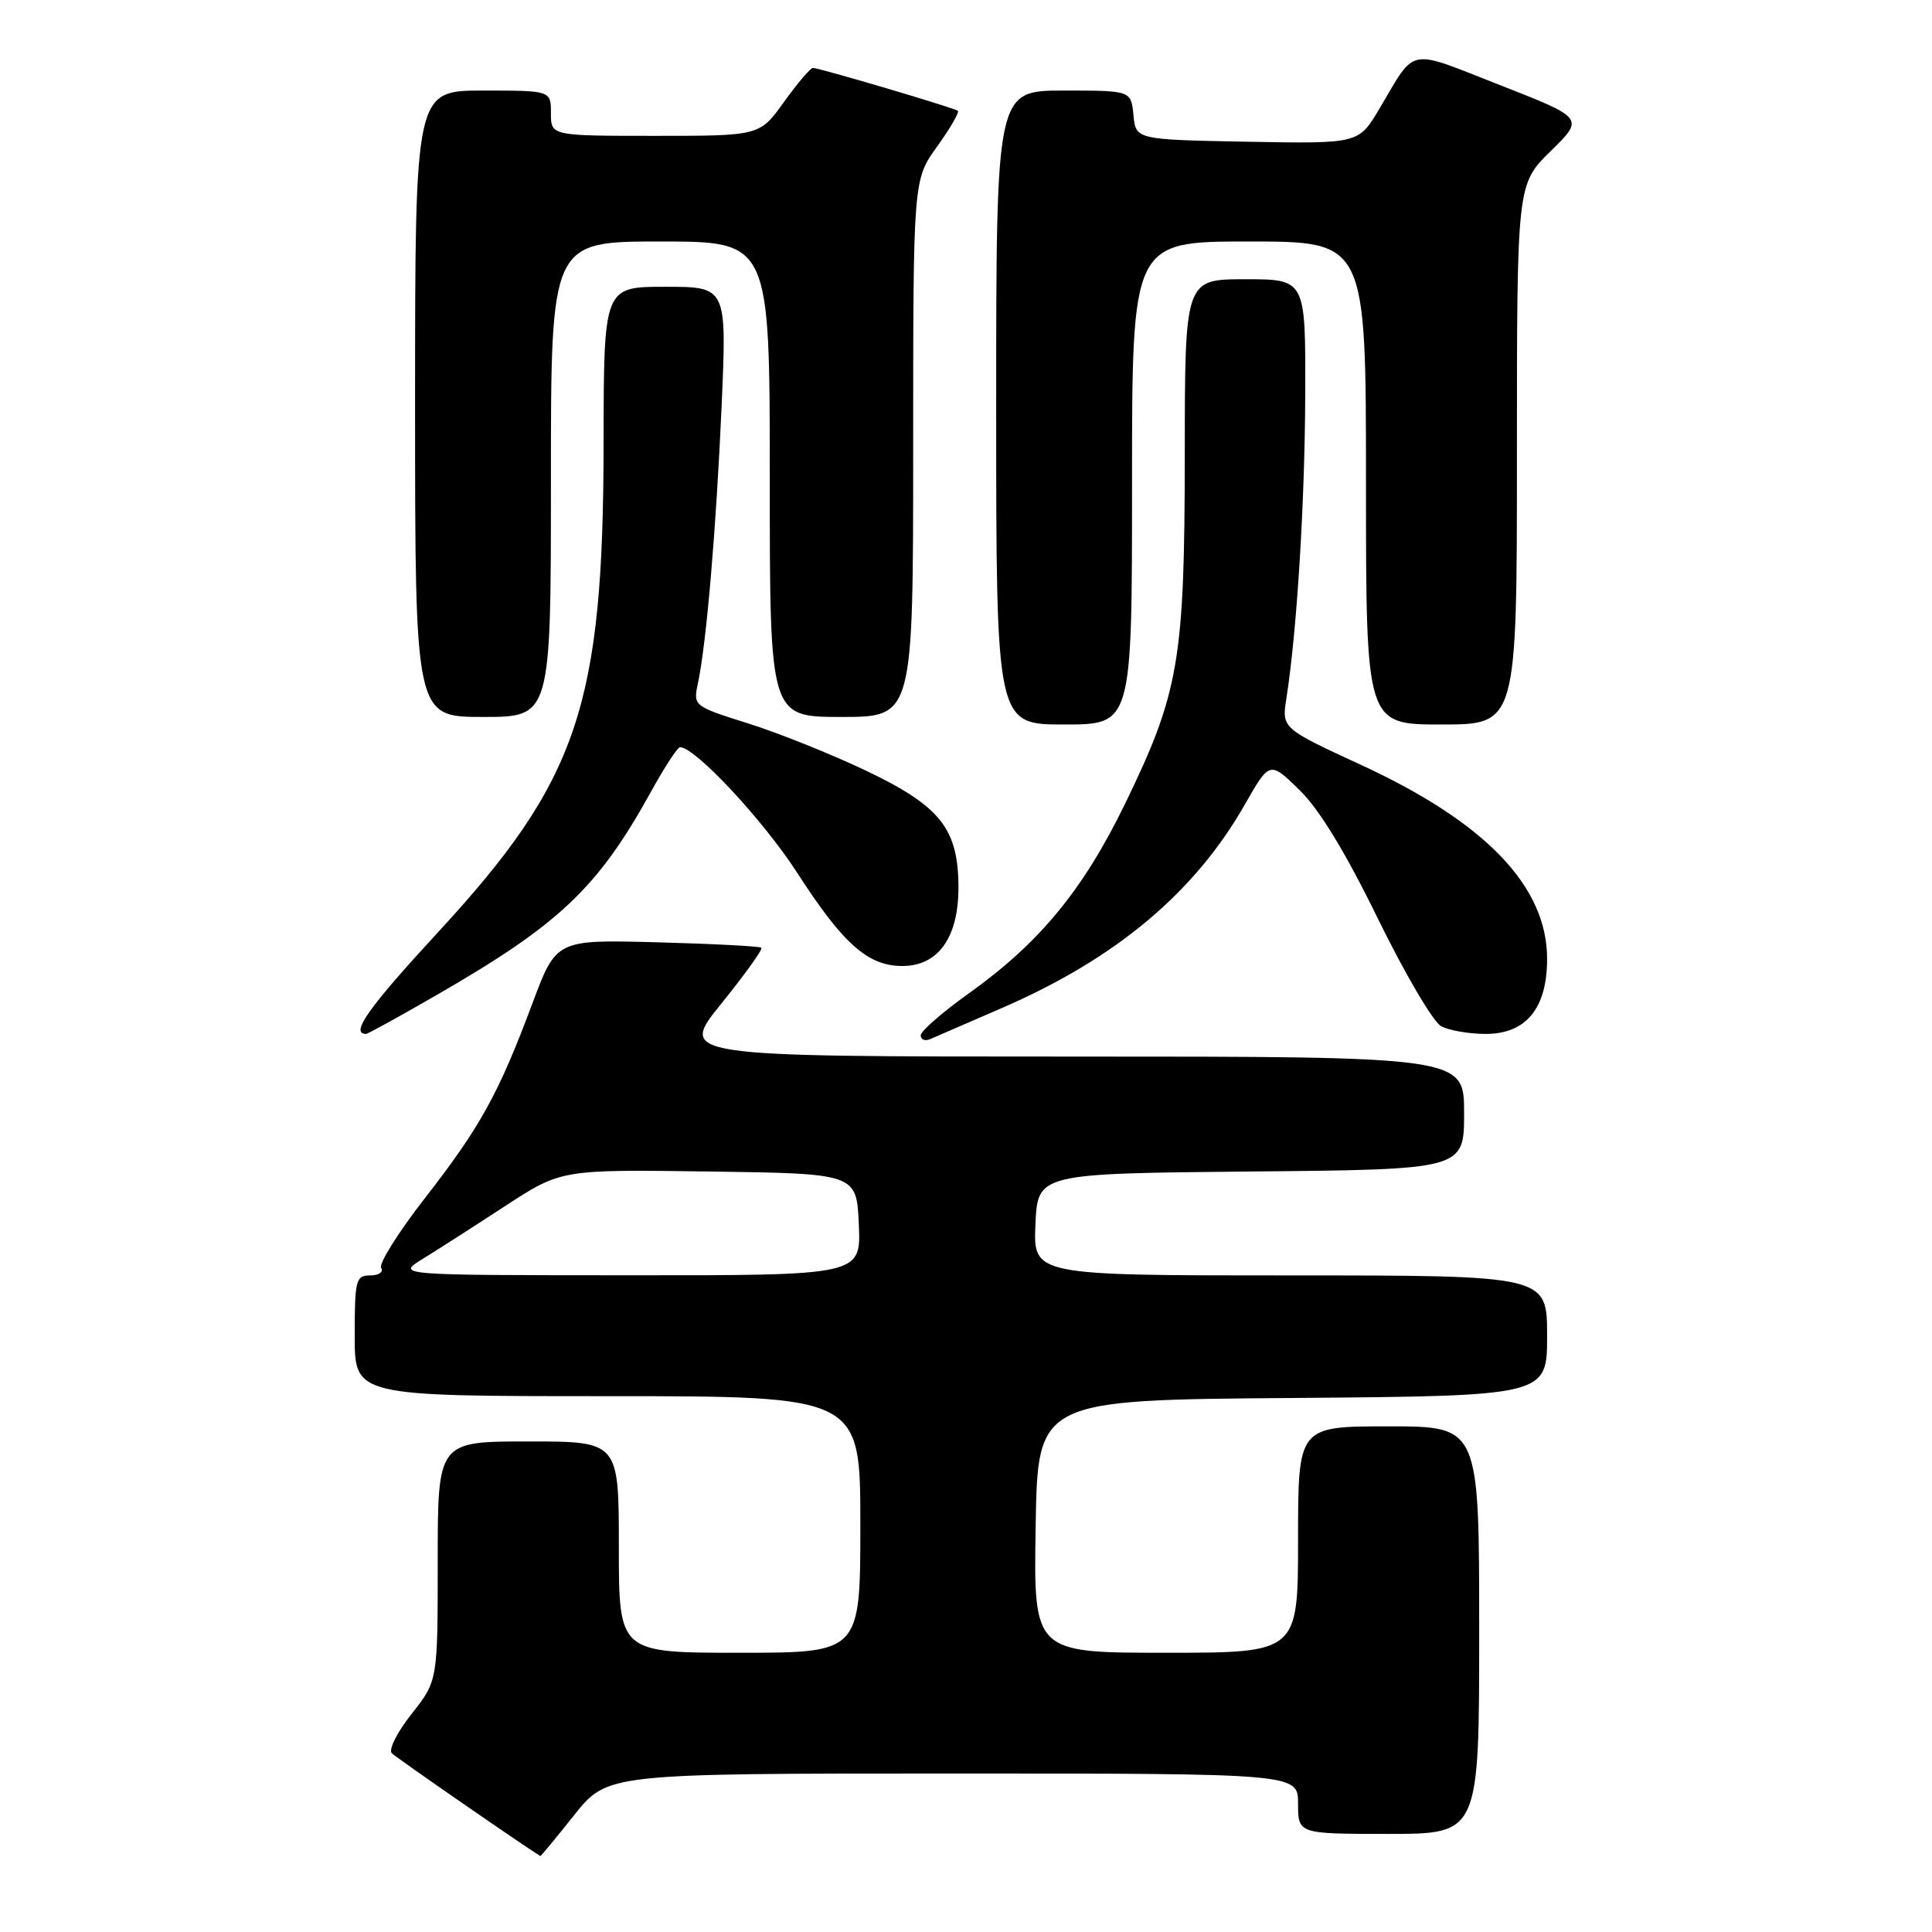 <?xml version="1.0" encoding="UTF-8" standalone="no"?>
<!DOCTYPE svg PUBLIC "-//W3C//DTD SVG 1.1//EN" "http://www.w3.org/Graphics/SVG/1.1/DTD/svg11.dtd" >
<svg xmlns="http://www.w3.org/2000/svg" xmlns:xlink="http://www.w3.org/1999/xlink" version="1.1" viewBox="0 0 256 256">
 <g >
 <path fill="currentColor"
d=" M 76.09 240.50 C 80.48 235.00 80.48 235.00 126.24 235.00 C 172.00 235.00 172.00 235.00 172.00 239.00 C 172.00 243.00 172.00 243.00 184.00 243.00 C 196.00 243.00 196.00 243.00 196.00 216.00 C 196.00 189.00 196.00 189.00 184.00 189.00 C 172.00 189.00 172.00 189.00 172.00 204.00 C 172.00 219.00 172.00 219.00 154.48 219.00 C 136.95 219.00 136.95 219.00 137.23 202.25 C 137.50 185.50 137.50 185.50 171.25 185.24 C 205.00 184.97 205.00 184.97 205.00 176.99 C 205.00 169.00 205.00 169.00 170.95 169.00 C 136.91 169.00 136.91 169.00 137.20 162.25 C 137.50 155.50 137.50 155.50 165.75 155.23 C 194.00 154.97 194.00 154.97 194.00 147.48 C 194.00 140.00 194.00 140.00 141.96 140.00 C 89.91 140.00 89.91 140.00 95.59 132.97 C 98.72 129.10 101.10 125.78 100.89 125.58 C 100.67 125.38 94.47 125.06 87.10 124.86 C 73.70 124.50 73.70 124.50 70.53 133.00 C 66.06 144.96 63.64 149.33 56.31 158.75 C 52.78 163.29 50.16 167.46 50.50 168.00 C 50.84 168.55 50.19 169.00 49.06 169.00 C 47.15 169.00 47.00 169.59 47.00 177.00 C 47.00 185.00 47.00 185.00 80.50 185.00 C 114.00 185.00 114.00 185.00 114.00 202.00 C 114.00 219.00 114.00 219.00 98.00 219.00 C 82.00 219.00 82.00 219.00 82.00 205.00 C 82.00 191.00 82.00 191.00 70.00 191.00 C 58.00 191.00 58.00 191.00 58.00 206.86 C 58.00 222.72 58.00 222.72 54.54 227.10 C 52.63 229.50 51.45 231.85 51.92 232.32 C 52.51 232.91 69.36 244.57 71.60 245.94 C 71.66 245.97 73.68 243.53 76.09 240.50 Z  M 133.00 133.46 C 147.94 126.94 158.28 118.26 164.91 106.67 C 168.24 100.83 168.24 100.83 172.18 104.67 C 174.80 107.21 178.29 112.94 182.58 121.73 C 186.14 129.00 189.90 135.41 190.96 135.98 C 192.01 136.54 194.67 137.00 196.86 137.00 C 202.22 137.00 205.00 133.61 205.00 127.06 C 205.00 117.46 196.86 108.97 180.36 101.36 C 169.83 96.50 169.83 96.50 170.46 92.50 C 171.86 83.50 172.90 66.61 172.95 52.25 C 173.00 37.00 173.00 37.00 165.00 37.00 C 157.00 37.00 157.00 37.00 156.99 60.25 C 156.97 87.54 156.24 91.76 149.05 106.56 C 143.50 117.95 137.73 124.95 128.37 131.63 C 124.87 134.13 122.00 136.63 122.00 137.19 C 122.00 137.76 122.56 137.98 123.25 137.69 C 123.94 137.40 128.32 135.49 133.00 133.46 Z  M 57.66 131.96 C 74.17 122.46 79.22 117.68 86.34 104.76 C 88.08 101.61 89.77 99.02 90.11 99.01 C 92.07 98.97 101.12 108.66 105.60 115.60 C 111.71 125.08 115.00 128.00 119.56 128.00 C 124.31 128.00 127.00 124.24 127.00 117.62 C 126.99 109.83 124.64 106.84 114.80 102.14 C 110.23 99.96 103.20 97.14 99.17 95.87 C 91.88 93.57 91.84 93.54 92.48 90.53 C 93.61 85.25 94.90 70.03 95.62 53.75 C 96.31 38.00 96.31 38.00 88.15 38.00 C 80.00 38.00 80.00 38.00 79.98 58.75 C 79.94 93.53 76.62 103.37 58.12 123.44 C 48.77 133.57 46.35 137.00 48.51 137.00 C 48.73 137.00 52.85 134.73 57.66 131.96 Z  M 150.00 64.00 C 150.00 32.00 150.00 32.00 165.50 32.00 C 181.00 32.00 181.00 32.00 181.00 64.00 C 181.00 96.00 181.00 96.00 191.00 96.00 C 201.00 96.00 201.00 96.00 201.00 60.21 C 201.00 24.42 201.00 24.42 205.47 20.03 C 209.93 15.65 209.93 15.65 198.74 11.27 C 186.30 6.40 187.70 6.12 182.76 14.44 C 180.02 19.05 180.02 19.05 165.26 18.78 C 150.50 18.50 150.50 18.50 150.19 15.25 C 149.87 12.00 149.87 12.00 140.94 12.00 C 132.00 12.00 132.00 12.00 132.00 54.00 C 132.00 96.00 132.00 96.00 141.00 96.00 C 150.00 96.00 150.00 96.00 150.00 64.00 Z  M 73.00 63.50 C 73.00 32.00 73.00 32.00 87.50 32.00 C 102.00 32.00 102.00 32.00 102.00 63.50 C 102.00 95.00 102.00 95.00 111.50 95.00 C 121.00 95.00 121.00 95.00 121.00 59.41 C 121.00 23.83 121.00 23.83 124.17 19.42 C 125.91 16.99 127.15 14.86 126.92 14.68 C 126.41 14.28 108.54 9.00 107.72 9.00 C 107.39 9.00 105.67 11.02 103.89 13.50 C 100.66 18.00 100.66 18.00 86.83 18.00 C 73.00 18.00 73.00 18.00 73.00 15.00 C 73.00 12.00 73.00 12.00 64.00 12.00 C 55.00 12.00 55.00 12.00 55.00 53.50 C 55.00 95.00 55.00 95.00 64.00 95.00 C 73.00 95.00 73.00 95.00 73.00 63.50 Z  M 56.00 166.82 C 57.92 165.63 62.84 162.48 66.93 159.81 C 74.36 154.96 74.36 154.96 93.93 155.23 C 113.50 155.50 113.50 155.50 113.80 162.25 C 114.09 169.00 114.09 169.00 83.30 168.98 C 52.50 168.97 52.50 168.97 56.00 166.82 Z "/>
</g>
</svg>